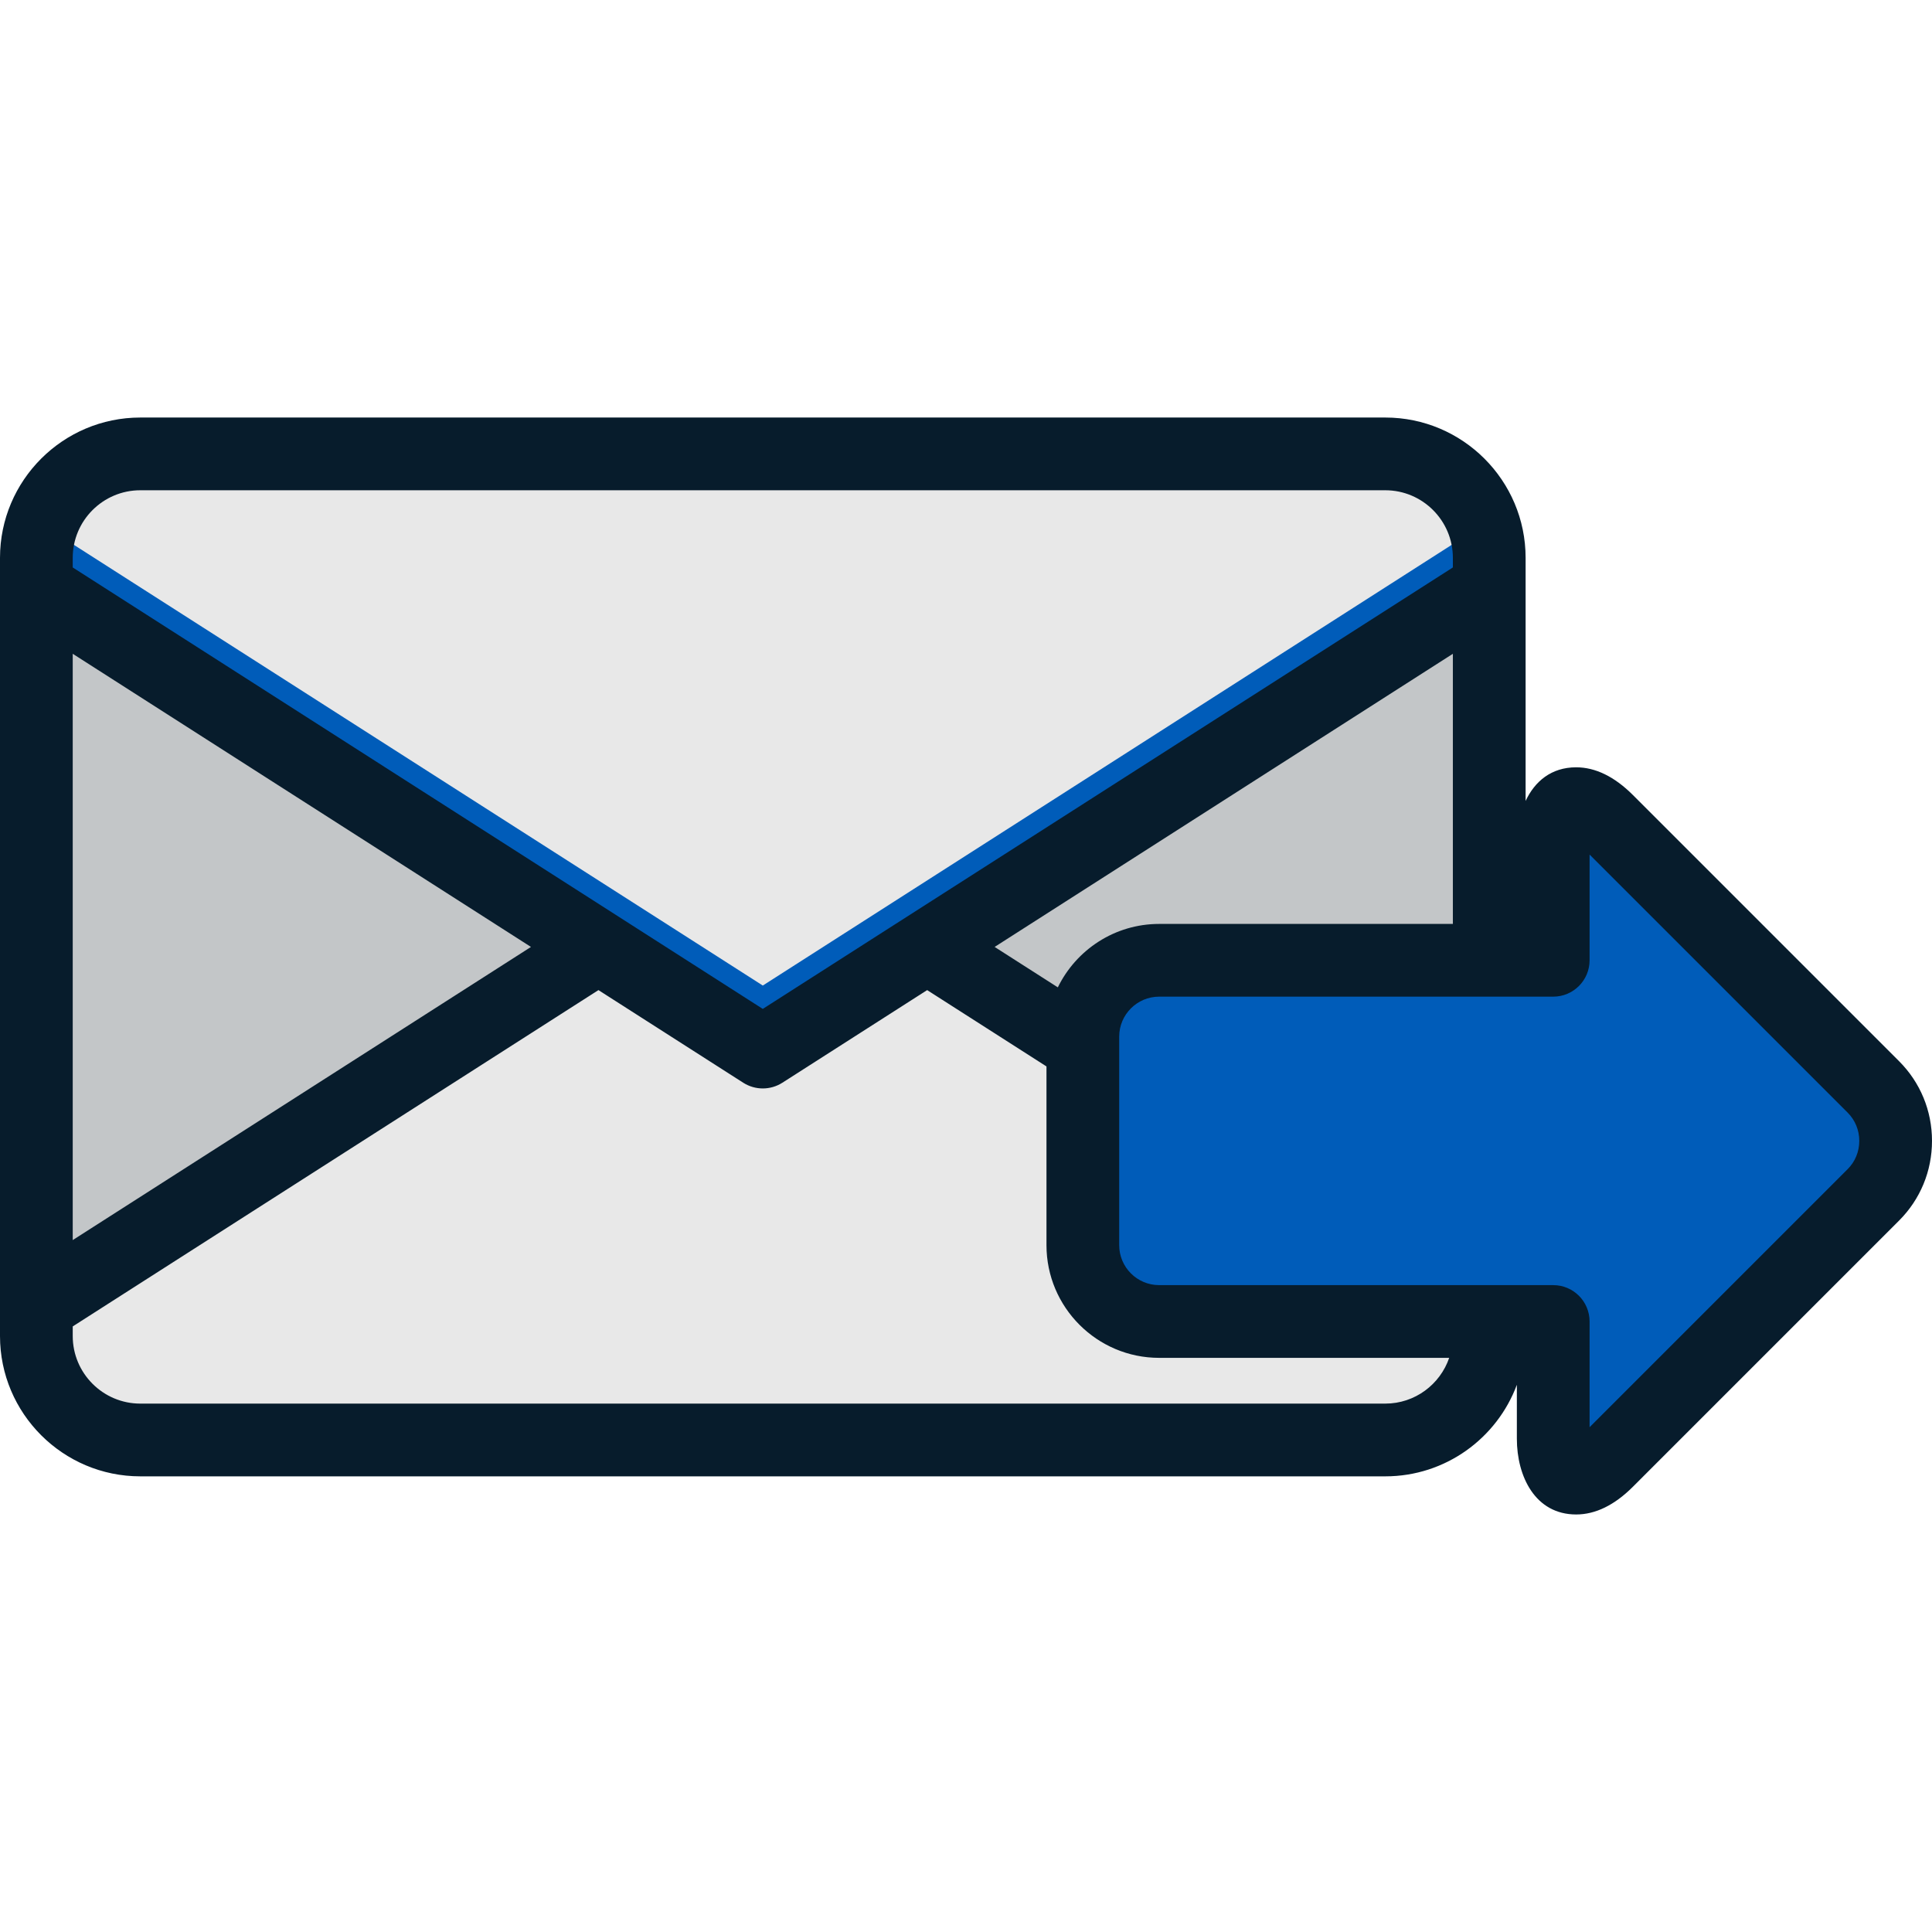 <?xml version="1.0" encoding="iso-8859-1"?>
<!-- Generator: Adobe Illustrator 19.0.0, SVG Export Plug-In . SVG Version: 6.00 Build 0)  -->
<svg version="1.1" id="Layer_1" xmlns="http://www.w3.org/2000/svg" xmlns:xlink="http://www.w3.org/1999/xlink" x="0px" y="0px"
	 viewBox="0 0 398.469 398.469" style="enable-background:new 0 0 398.469 398.469;" xml:space="preserve">
<g>
	<g>
		<path style="fill:#C3C6C8;" d="M307.151,115.054c0-11.791-9.646-21.438-21.437-21.438H28.938c-11.79,0-21.438,9.646-21.438,21.438
			v160.499c0,11.791,9.648,21.438,21.438,21.438h256.776c11.791,0,21.437-9.646,21.437-21.438V115.054z"/>
		<path style="fill:#E8E8E8;" d="M157.326,173.619L7.5,269.464v6.089c0,11.791,9.648,21.438,21.438,21.438h256.776
			c11.791,0,21.437-9.646,21.437-21.438v-6.089L157.326,173.619z"/>
		<path style="fill:#E8E8E8;" d="M157.326,216.989l149.826-95.849v-6.087c0-11.791-9.646-21.438-21.437-21.438H28.938
			c-11.79,0-21.438,9.646-21.438,21.438v6.087L157.326,216.989z"/>
		<path style="fill:#005CB9;" d="M306,108.158l-148.675,95.108L8.651,108.158c-0.742,2.168-1.151,4.486-1.151,6.896v6.087
			l149.825,95.849l149.826-95.849v-6.087C307.151,112.645,306.743,110.326,306,108.158z"/>
	</g>
	<path style="fill:#005CB9;" d="M386.379,224.176l-54.903-54.903c-6.121-6.12-11.129-4.046-11.129,4.61v24.174h-81.276
		c-8.656,0-15.739,7.082-15.739,15.738v43.02c0,8.656,7.083,15.739,15.739,15.739h81.276v24.173c0,8.657,5.008,10.73,11.129,4.61
		l54.903-54.903C392.5,240.313,392.5,230.296,386.379,224.176z"/>
	<path style="fill:#071C2C;" d="M391.683,218.872l-54.903-54.903c-3.792-3.791-7.729-5.714-11.702-5.714
		c-5.139,0-8.542,2.911-10.426,6.937v-50.139c0-15.956-12.981-28.938-28.938-28.938H28.938C12.981,86.115,0,99.097,0,115.053v6.088
		c0,0.003,0,0.005,0,0.008v154.404c0,15.956,12.981,28.938,28.938,28.938h256.775c12.422,0,23.039-7.869,27.134-18.883v11.119
		c0,7.778,3.782,15.627,12.23,15.628l0,0c3.973,0,7.91-1.923,11.702-5.714l54.903-54.903c4.377-4.377,6.787-10.213,6.787-16.433
		S396.06,223.249,391.683,218.872z M15,115.053c0-7.686,6.252-13.938,13.938-13.938h256.775c7.686,0,13.938,6.252,13.938,13.938
		v1.982l-142.326,91.049L15,117.035V115.053z M299.651,134.841v55.716h-60.58c-9.174,0-17.122,5.345-20.897,13.083l-13.033-8.338
		L299.651,134.841z M15,134.842l94.511,60.461L15,255.764V134.842z M285.713,289.49H28.938c-7.686,0-13.938-6.252-13.938-13.938
		v-1.983l108.428-69.364l29.855,19.1c1.232,0.788,2.637,1.183,4.042,1.183s2.81-0.395,4.042-1.183l29.855-19.099l24.61,15.742
		v36.866c0,12.814,10.425,23.239,23.239,23.239h59.82C297.014,285.534,291.822,289.49,285.713,289.49z M381.076,241.13
		l-53.229,53.229v-21.806c0-4.143-3.358-7.5-7.5-7.5h-81.276c-4.543,0-8.239-3.696-8.239-8.239v-43.02
		c0-4.543,3.696-8.238,8.239-8.238h81.276c4.142,0,7.5-3.357,7.5-7.5V176.25l53.229,53.229c1.543,1.543,2.394,3.612,2.394,5.825
		S382.62,239.587,381.076,241.13z"/>
</g>
<g>
</g>
<g>
</g>
<g>
</g>
<g>
</g>
<g>
</g>
<g>
</g>
<g>
</g>
<g>
</g>
<g>
</g>
<g>
</g>
<g>
</g>
<g>
</g>
<g>
</g>
<g>
</g>
<g>
</g>
</svg>

